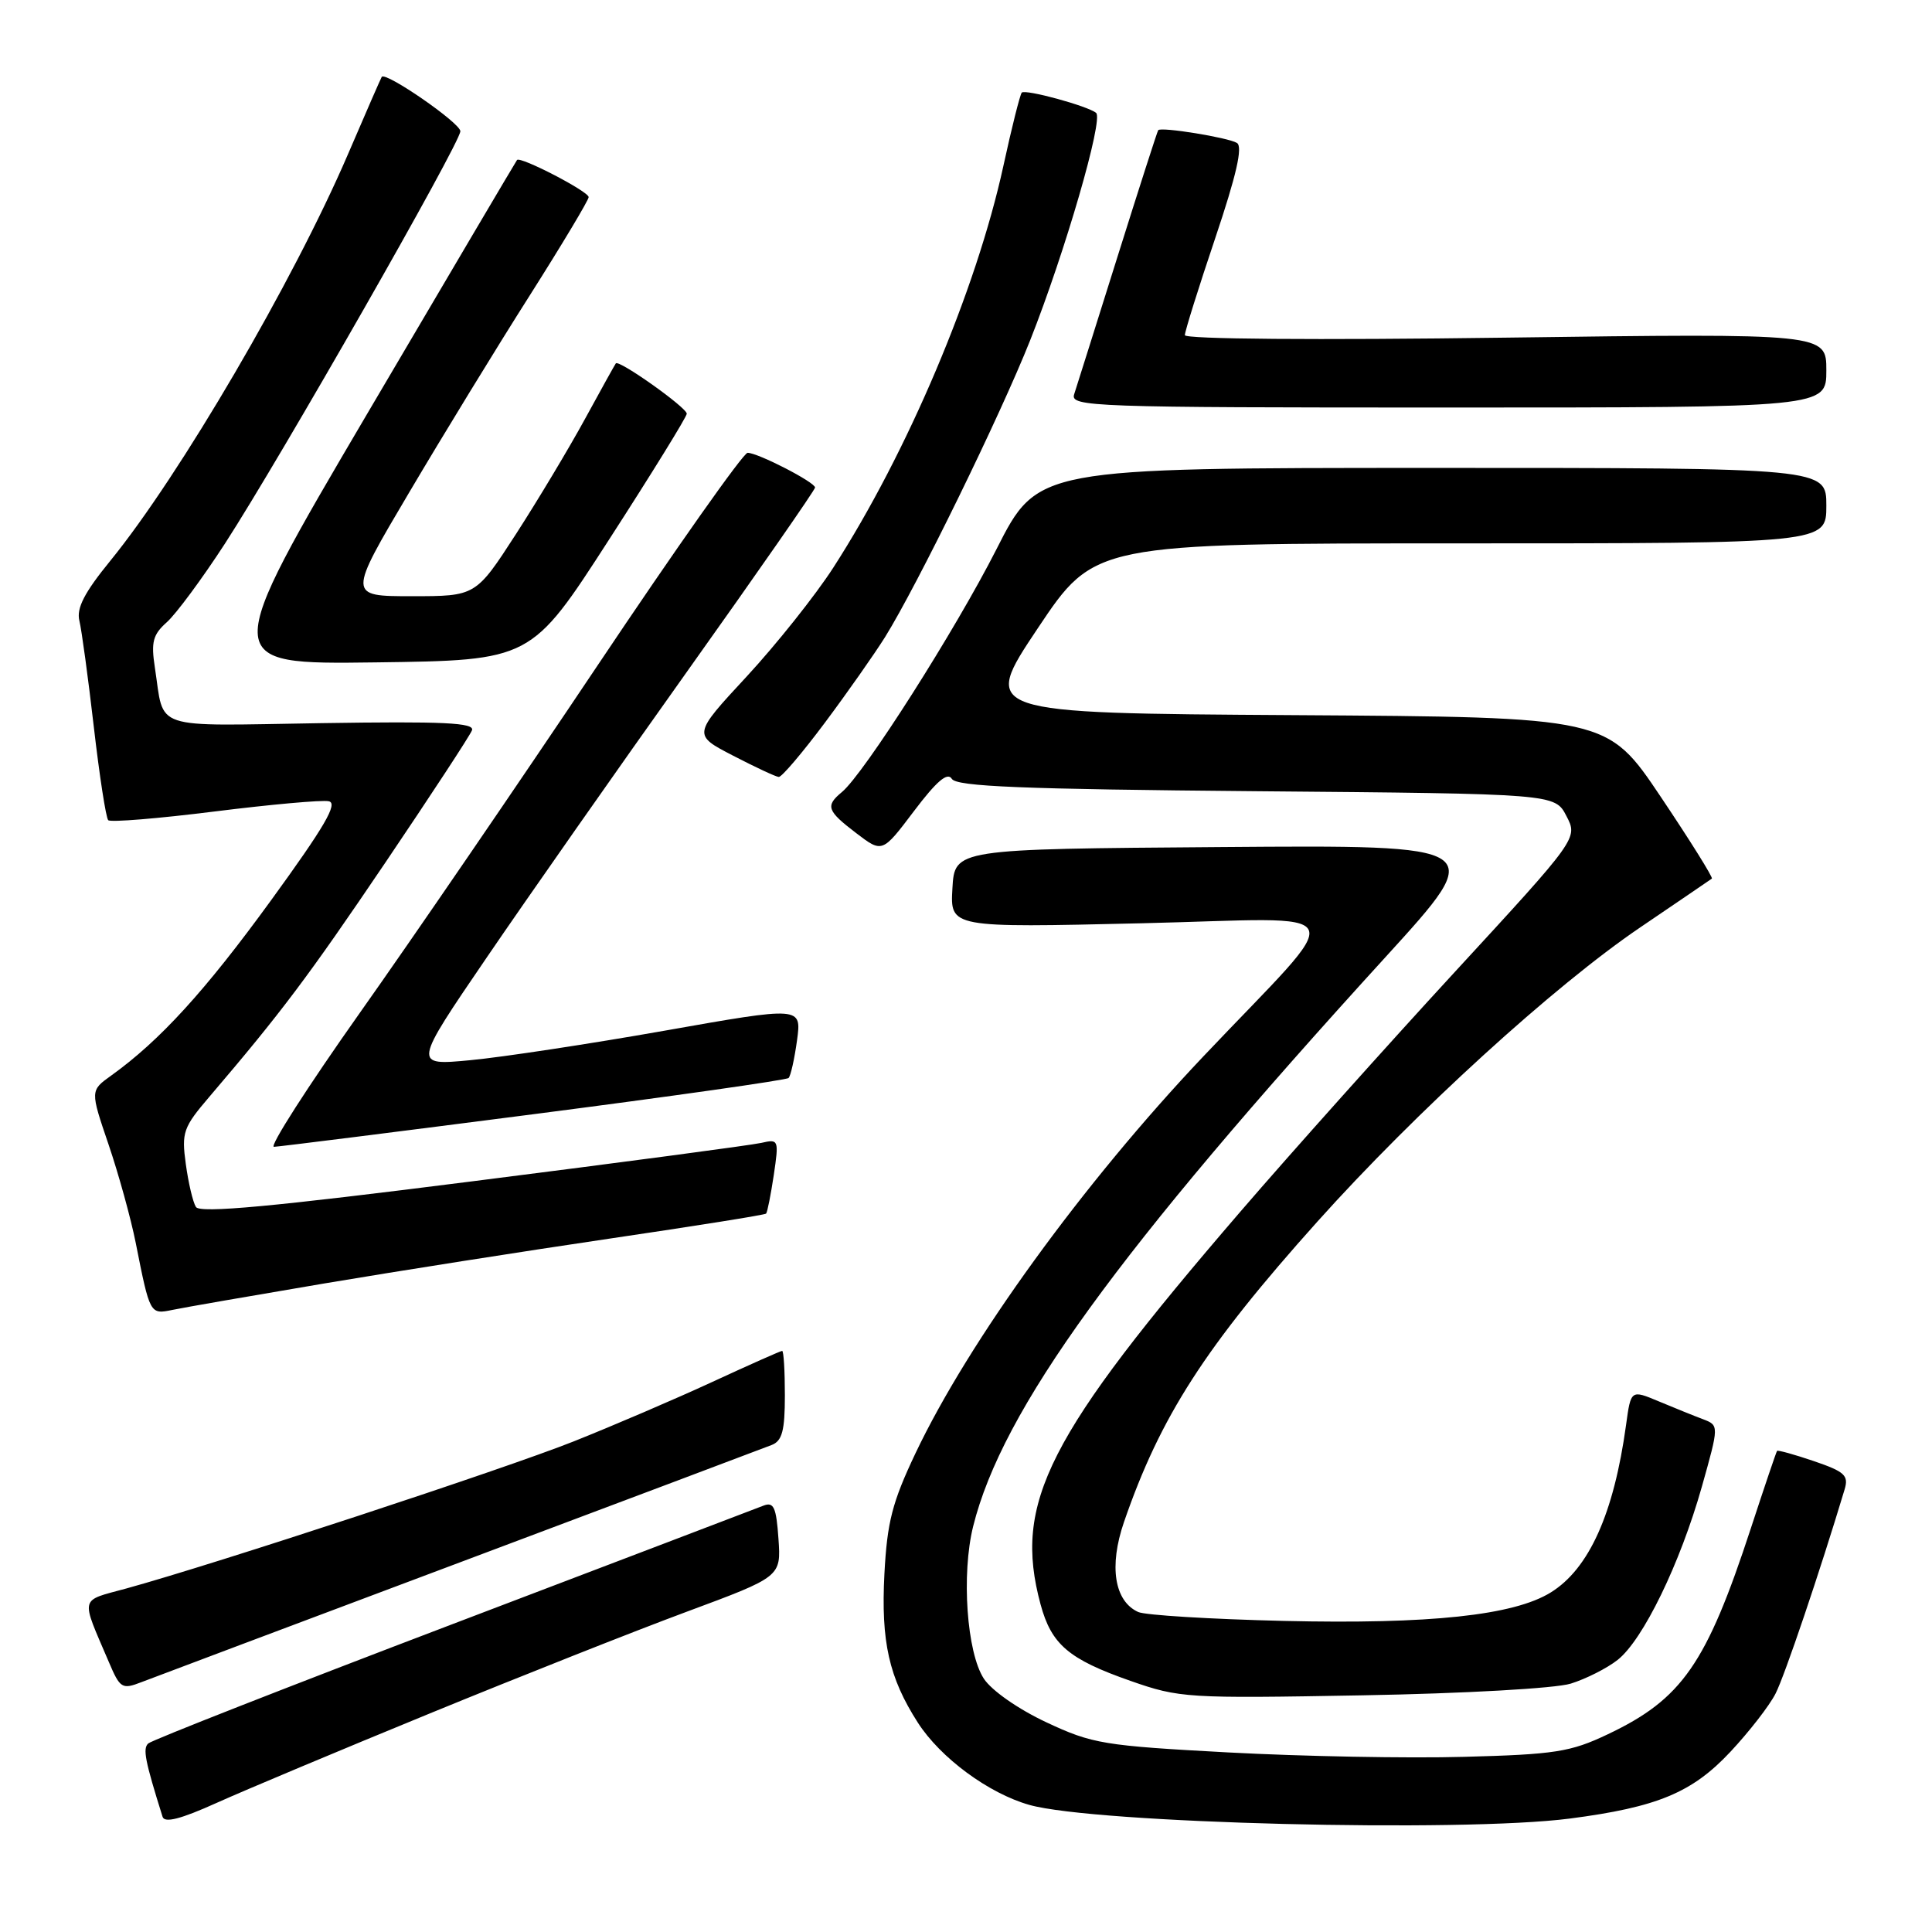 <?xml version="1.0" encoding="UTF-8" standalone="no"?>
<!DOCTYPE svg PUBLIC "-//W3C//DTD SVG 1.1//EN" "http://www.w3.org/Graphics/SVG/1.1/DTD/svg11.dtd" >
<svg xmlns="http://www.w3.org/2000/svg" xmlns:xlink="http://www.w3.org/1999/xlink" version="1.1" viewBox="0 0 256 256">
 <g >
 <path fill="currentColor"
d=" M 57.00 227.02 C 68.83 222.17 84.12 216.11 91.00 213.56 C 103.50 208.92 103.50 208.92 103.15 203.89 C 102.86 199.70 102.52 198.97 101.15 199.51 C 100.24 199.87 81.72 206.92 60.00 215.19 C 38.27 223.46 20.11 230.58 19.64 231.02 C 18.90 231.71 19.21 233.30 21.54 240.73 C 21.80 241.59 23.95 241.04 28.71 238.89 C 32.44 237.21 45.17 231.87 57.00 227.02 Z  M 208.00 240.97 C 219.61 239.46 224.22 237.54 229.30 232.11 C 231.77 229.47 234.46 226.01 235.27 224.41 C 236.48 222.05 241.13 208.30 244.42 197.36 C 244.98 195.50 244.43 195.00 240.36 193.61 C 237.78 192.73 235.57 192.12 235.47 192.25 C 235.36 192.39 233.80 197.00 232.00 202.50 C 226.10 220.51 222.88 225.14 213.00 229.82 C 208.09 232.15 206.04 232.47 194.00 232.79 C 186.57 233.00 172.55 232.73 162.82 232.21 C 146.24 231.32 144.74 231.07 138.66 228.22 C 134.94 226.48 131.40 224.01 130.37 222.44 C 128.10 218.98 127.37 208.59 128.95 202.24 C 132.79 186.82 147.98 165.85 183.66 126.74 C 197.12 111.97 197.12 111.97 161.81 112.24 C 126.50 112.50 126.50 112.50 126.20 117.71 C 125.90 122.93 125.90 122.93 151.20 122.34 C 179.95 121.67 178.91 119.44 159.43 140.00 C 143.56 156.75 128.37 177.69 121.30 192.58 C 118.23 199.05 117.55 201.68 117.19 208.54 C 116.72 217.53 117.79 222.29 121.62 228.26 C 124.62 232.93 131.01 237.64 136.40 239.16 C 145.05 241.61 193.63 242.83 208.00 240.97 Z  M 208.13 223.09 C 210.13 222.47 212.93 221.06 214.34 219.95 C 217.71 217.30 222.62 207.19 225.50 197.01 C 227.79 188.87 227.79 188.87 225.65 188.05 C 224.47 187.61 221.84 186.54 219.80 185.69 C 216.10 184.14 216.10 184.14 215.46 188.82 C 213.85 200.55 210.55 207.88 205.48 211.01 C 200.57 214.05 189.47 215.23 170.13 214.78 C 160.44 214.55 151.74 214.02 150.82 213.60 C 147.66 212.17 146.92 207.54 148.93 201.69 C 153.75 187.69 159.69 178.46 174.57 161.86 C 187.59 147.34 205.94 130.61 217.36 122.87 C 222.38 119.46 226.65 116.56 226.83 116.42 C 227.01 116.28 223.97 111.41 220.07 105.60 C 212.97 95.02 212.97 95.02 171.48 94.76 C 129.99 94.50 129.99 94.50 137.51 83.25 C 145.03 72.00 145.03 72.00 193.51 72.00 C 242.00 72.00 242.00 72.00 242.00 67.00 C 242.00 62.00 242.00 62.00 189.75 62.00 C 137.50 62.01 137.50 62.01 132.05 72.75 C 126.60 83.49 114.49 102.52 111.56 104.95 C 109.34 106.79 109.57 107.43 113.46 110.40 C 116.91 113.03 116.91 113.03 121.11 107.47 C 124.11 103.50 125.55 102.27 126.12 103.20 C 126.75 104.22 135.37 104.57 166.48 104.84 C 206.04 105.18 206.04 105.18 207.56 108.13 C 209.09 111.07 209.09 111.07 192.77 128.79 C 183.80 138.53 171.03 152.80 164.40 160.50 C 138.70 190.35 134.24 199.11 137.88 212.59 C 139.32 217.91 141.61 219.86 149.78 222.72 C 156.28 225.00 157.30 225.06 180.50 224.64 C 194.02 224.40 206.09 223.72 208.13 223.09 Z  M 61.00 207.00 C 82.72 198.84 101.29 191.85 102.25 191.47 C 103.64 190.93 104.00 189.58 104.00 184.89 C 104.00 181.65 103.84 179.00 103.64 179.00 C 103.44 179.00 99.28 180.85 94.39 183.11 C 89.50 185.37 81.22 188.92 76.00 191.00 C 66.83 194.65 28.49 207.25 16.78 210.47 C 10.46 212.20 10.65 211.40 14.42 220.22 C 15.91 223.73 16.17 223.89 18.75 222.89 C 20.26 222.31 39.27 215.16 61.00 207.00 Z  M 43.00 170.06 C 52.62 168.44 69.66 165.76 80.86 164.11 C 92.06 162.46 101.35 160.98 101.51 160.81 C 101.68 160.64 102.13 158.34 102.53 155.70 C 103.22 151.02 103.18 150.91 100.87 151.44 C 99.57 151.74 82.34 154.03 62.59 156.53 C 36.06 159.90 26.49 160.79 25.96 159.93 C 25.56 159.29 24.96 156.73 24.62 154.24 C 24.04 150.04 24.28 149.38 27.75 145.32 C 37.25 134.19 40.83 129.43 51.08 114.27 C 57.11 105.34 62.27 97.47 62.54 96.77 C 62.92 95.76 58.79 95.57 42.60 95.82 C 19.74 96.18 21.82 96.88 20.52 88.45 C 20.00 85.07 20.26 84.09 22.10 82.45 C 23.31 81.38 26.79 76.68 29.82 72.01 C 37.16 60.68 61.00 18.93 61.00 17.39 C 61.00 16.30 51.07 9.44 50.58 10.19 C 50.47 10.36 48.44 15.00 46.08 20.50 C 38.85 37.30 23.84 62.98 14.63 74.29 C 11.17 78.53 10.11 80.59 10.52 82.26 C 10.82 83.49 11.68 89.82 12.43 96.31 C 13.18 102.81 14.04 108.37 14.34 108.68 C 14.65 108.98 20.97 108.46 28.40 107.53 C 35.83 106.60 42.65 105.98 43.56 106.17 C 44.83 106.42 43.02 109.52 35.92 119.29 C 27.18 131.32 21.17 137.90 14.73 142.52 C 11.95 144.51 11.95 144.51 14.39 151.67 C 15.73 155.61 17.34 161.46 17.98 164.66 C 19.87 174.19 19.87 174.18 22.84 173.57 C 24.30 173.26 33.38 171.69 43.00 170.06 Z  M 70.75 147.63 C 89.03 145.27 104.22 143.11 104.49 142.84 C 104.77 142.57 105.27 140.32 105.61 137.85 C 106.22 133.36 106.22 133.36 88.07 136.57 C 78.09 138.33 66.50 140.09 62.32 140.48 C 54.72 141.20 54.72 141.20 64.51 126.85 C 69.89 118.96 81.88 101.85 91.15 88.83 C 100.42 75.81 108.00 64.91 108.00 64.60 C 108.00 63.90 100.43 60.00 99.06 60.00 C 98.50 60.00 89.53 72.71 79.13 88.25 C 68.73 103.79 54.56 124.49 47.65 134.25 C 40.75 144.01 35.64 151.98 36.30 151.96 C 36.96 151.94 52.46 149.99 70.75 147.63 Z  M 109.31 95.75 C 112.29 91.76 115.86 86.67 117.26 84.44 C 121.54 77.57 132.57 55.01 136.51 45.07 C 141.12 33.42 146.24 15.79 145.24 14.96 C 144.15 14.05 135.88 11.79 135.39 12.27 C 135.17 12.50 134.06 16.88 132.95 22.00 C 129.36 38.45 120.23 60.00 110.42 75.21 C 108.04 78.90 102.87 85.39 98.94 89.64 C 91.78 97.36 91.78 97.36 97.14 100.13 C 100.09 101.66 102.81 102.93 103.19 102.95 C 103.58 102.98 106.33 99.74 109.31 95.75 Z  M 80.69 71.52 C 86.36 62.74 91.00 55.22 91.00 54.82 C 91.00 54.00 82.00 47.62 81.60 48.15 C 81.46 48.34 79.62 51.65 77.52 55.50 C 75.42 59.35 71.31 66.21 68.38 70.75 C 63.04 79.00 63.04 79.00 54.56 79.00 C 46.08 79.00 46.08 79.00 54.22 65.25 C 58.69 57.69 65.87 45.95 70.18 39.17 C 74.48 32.39 78.00 26.51 78.00 26.12 C 78.00 25.37 68.95 20.68 68.51 21.20 C 68.37 21.37 59.46 36.47 48.69 54.77 C 29.12 88.04 29.12 88.04 49.75 87.77 C 70.38 87.50 70.38 87.50 80.69 71.52 Z  M 242.00 49.08 C 242.00 44.17 242.00 44.17 199.50 44.74 C 174.36 45.08 157.00 44.94 157.00 44.41 C 157.00 43.91 158.81 38.13 161.02 31.57 C 163.83 23.22 164.70 19.43 163.90 18.94 C 162.75 18.23 153.84 16.78 153.47 17.25 C 153.35 17.39 150.93 24.93 148.08 34.00 C 145.23 43.08 142.64 51.29 142.33 52.25 C 141.80 53.90 144.60 54.00 191.88 54.00 C 242.00 54.00 242.00 54.00 242.00 49.08 Z "/>
</g>
</svg>